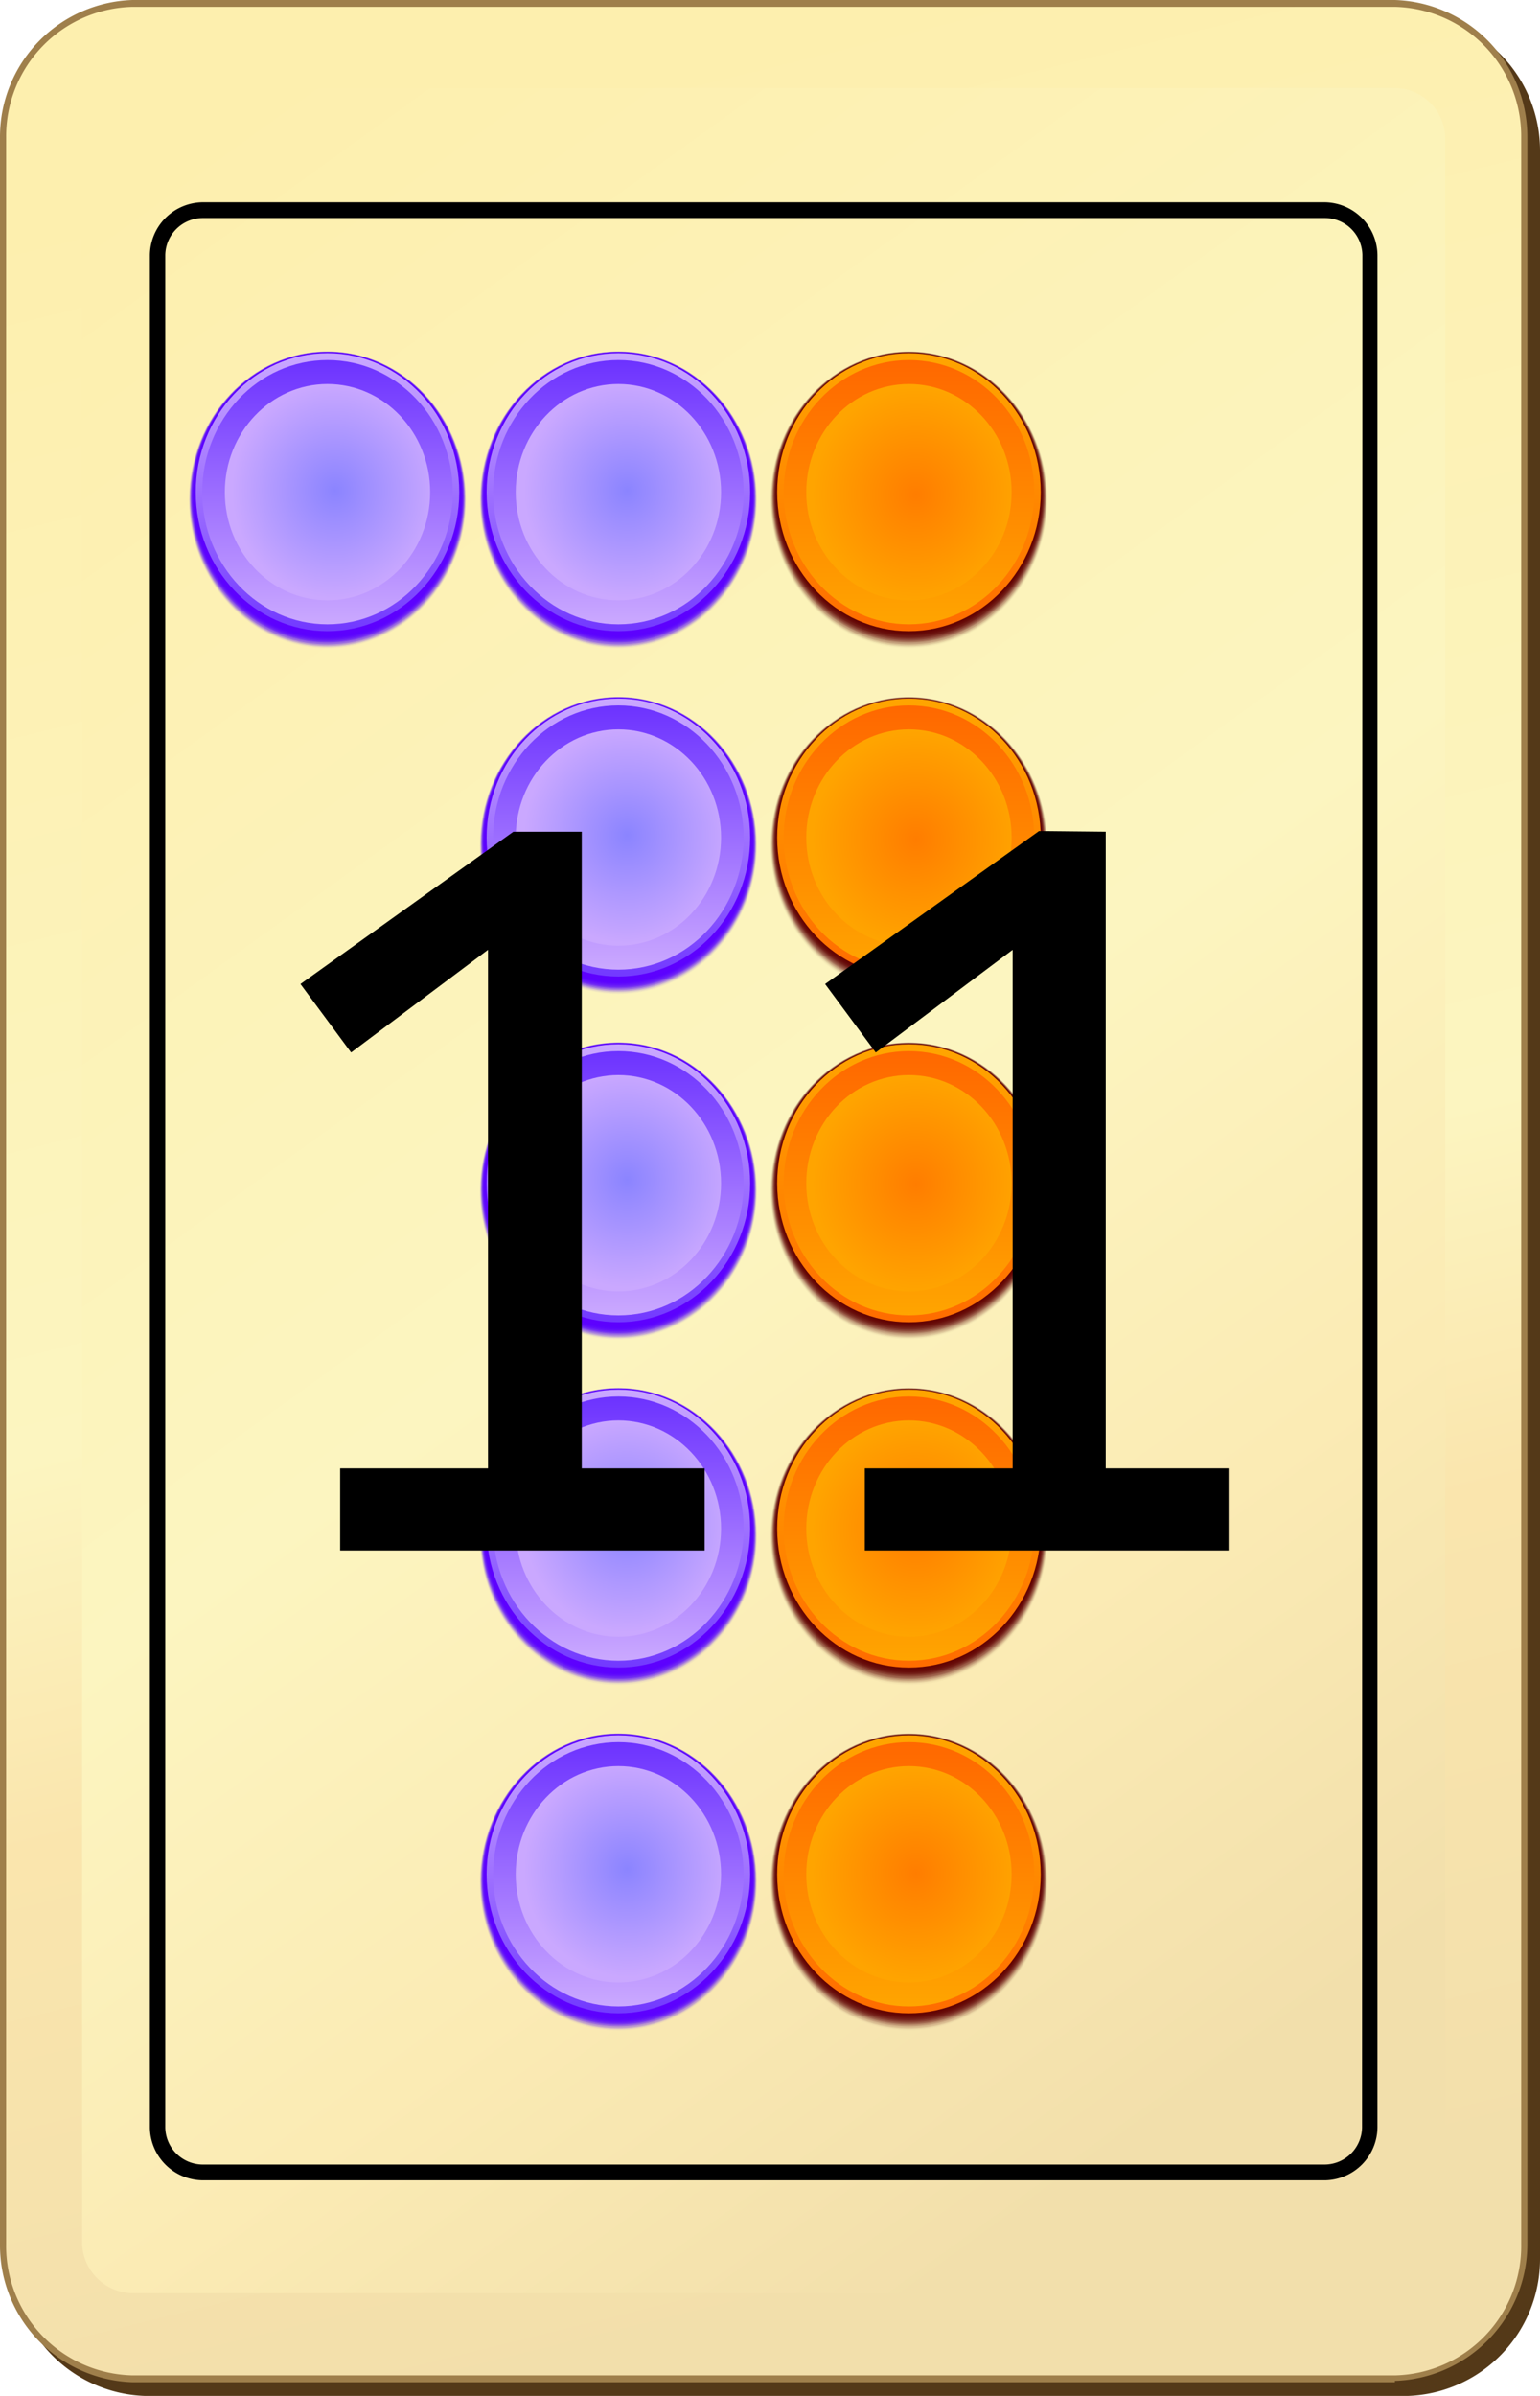 <svg id="Layer_1" data-name="Layer 1" xmlns="http://www.w3.org/2000/svg" xmlns:xlink="http://www.w3.org/1999/xlink" viewBox="0 0 45 70"><defs><linearGradient id="linear-gradient" x1="14.43" y1="2.97" x2="30.12" y2="66.3" gradientUnits="userSpaceOnUse"><stop offset="0" stop-color="#fdefae"/><stop offset="0.54" stop-color="#fcf5c0"/><stop offset="0.71" stop-color="#fae5ad"/><stop offset="1" stop-color="#f2dfab"/></linearGradient><linearGradient id="linear-gradient-2" x1="-327.81" y1="-103.54" x2="-290.52" y2="-51.86" gradientTransform="translate(329.81 110.19)" gradientUnits="userSpaceOnUse"><stop offset="0" stop-color="#fdefae"/><stop offset="0.54" stop-color="#fcf5c0"/><stop offset="0.78" stop-color="#fbebb4"/><stop offset="1" stop-color="#f2dfab"/></linearGradient><linearGradient id="linear-gradient-3" x1="26.56" y1="10.56" x2="26.56" y2="19.01" gradientUnits="userSpaceOnUse"><stop offset="0" stop-color="#ffa400"/><stop offset="1" stop-color="#ff6800"/></linearGradient><linearGradient id="linear-gradient-4" x1="26.56" y1="18.2" x2="26.56" y2="10.56" xlink:href="#linear-gradient-3"/><radialGradient id="radial-gradient" cx="43.5" cy="-30.55" r="3.39" gradientTransform="translate(-11.95 42.87) scale(0.89 0.93)" gradientUnits="userSpaceOnUse"><stop offset="0" stop-color="#ff7d00"/><stop offset="1" stop-color="#ffa400"/></radialGradient><linearGradient id="linear-gradient-5" x1="26.56" y1="30.75" x2="26.56" y2="39.2" xlink:href="#linear-gradient-3"/><linearGradient id="linear-gradient-6" x1="26.56" y1="38.39" x2="26.56" y2="30.75" xlink:href="#linear-gradient-3"/><radialGradient id="radial-gradient-2" cx="43.5" cy="-8.9" r="3.39" xlink:href="#radial-gradient"/><linearGradient id="linear-gradient-7" x1="26.56" y1="20.65" x2="26.56" y2="29.1" xlink:href="#linear-gradient-3"/><linearGradient id="linear-gradient-8" x1="26.56" y1="28.3" x2="26.56" y2="20.65" xlink:href="#linear-gradient-3"/><radialGradient id="radial-gradient-3" cx="43.5" cy="-19.73" r="3.39" xlink:href="#radial-gradient"/><linearGradient id="linear-gradient-9" x1="18.07" y1="10.56" x2="18.07" y2="19.01" gradientUnits="userSpaceOnUse"><stop offset="0" stop-color="#ff8dff"/><stop offset="1" stop-color="#ff51ff"/></linearGradient><linearGradient id="linear-gradient-10" x1="18.07" y1="18.2" x2="18.07" y2="10.56" xlink:href="#linear-gradient-9"/><radialGradient id="radial-gradient-4" cx="55.69" cy="16.8" r="3.39" gradientTransform="translate(-31.24 -1.29) scale(0.89 0.93)" gradientUnits="userSpaceOnUse"><stop offset="0" stop-color="#f6f"/><stop offset="1" stop-color="#ff8dff"/></radialGradient><linearGradient id="linear-gradient-11" x1="18.07" y1="10.34" x2="18.07" y2="18.89" gradientUnits="userSpaceOnUse"><stop offset="0" stop-color="#caa8ff"/><stop offset="1" stop-color="#6d33ff"/></linearGradient><linearGradient id="linear-gradient-12" x1="18.07" y1="18.2" x2="18.07" y2="10.56" xlink:href="#linear-gradient-11"/><radialGradient id="radial-gradient-5" cx="55.69" cy="16.8" r="3.39" gradientTransform="translate(-31.24 -1.29) scale(0.89 0.93)" gradientUnits="userSpaceOnUse"><stop offset="0" stop-color="#8b84ff"/><stop offset="1" stop-color="#caa8ff"/></radialGradient><linearGradient id="linear-gradient-13" x1="18.07" y1="30.75" x2="18.07" y2="39.2" xlink:href="#linear-gradient-9"/><linearGradient id="linear-gradient-14" x1="18.07" y1="38.39" x2="18.07" y2="30.75" xlink:href="#linear-gradient-9"/><radialGradient id="radial-gradient-6" cx="55.69" cy="38.45" r="3.39" xlink:href="#radial-gradient-4"/><linearGradient id="linear-gradient-15" x1="18.07" y1="30.53" x2="18.07" y2="39.08" xlink:href="#linear-gradient-11"/><linearGradient id="linear-gradient-16" x1="18.07" y1="38.39" x2="18.07" y2="30.75" xlink:href="#linear-gradient-11"/><radialGradient id="radial-gradient-7" cx="55.69" cy="38.45" r="3.39" xlink:href="#radial-gradient-5"/><linearGradient id="linear-gradient-17" x1="18.07" y1="20.65" x2="18.07" y2="29.1" xlink:href="#linear-gradient-9"/><linearGradient id="linear-gradient-18" x1="18.07" y1="28.3" x2="18.07" y2="20.65" xlink:href="#linear-gradient-9"/><radialGradient id="radial-gradient-8" cx="55.69" cy="27.63" r="3.39" xlink:href="#radial-gradient-4"/><linearGradient id="linear-gradient-19" x1="18.07" y1="20.43" x2="18.07" y2="28.98" xlink:href="#linear-gradient-11"/><linearGradient id="linear-gradient-20" x1="18.07" y1="28.3" x2="18.07" y2="20.65" xlink:href="#linear-gradient-11"/><radialGradient id="radial-gradient-9" cx="55.69" cy="27.63" r="3.39" xlink:href="#radial-gradient-5"/><linearGradient id="linear-gradient-21" x1="18.07" y1="40.84" x2="18.07" y2="49.29" xlink:href="#linear-gradient-9"/><linearGradient id="linear-gradient-22" x1="18.07" y1="48.49" x2="18.07" y2="40.84" xlink:href="#linear-gradient-9"/><radialGradient id="radial-gradient-10" cx="55.69" cy="49.28" r="3.39" xlink:href="#radial-gradient-4"/><linearGradient id="linear-gradient-23" x1="18.07" y1="40.62" x2="18.07" y2="49.17" xlink:href="#linear-gradient-11"/><linearGradient id="linear-gradient-24" x1="18.07" y1="48.49" x2="18.07" y2="40.84" xlink:href="#linear-gradient-11"/><radialGradient id="radial-gradient-11" cx="55.69" cy="49.28" r="3.39" xlink:href="#radial-gradient-5"/><linearGradient id="linear-gradient-25" x1="26.56" y1="40.84" x2="26.56" y2="49.29" xlink:href="#linear-gradient-3"/><linearGradient id="linear-gradient-26" x1="26.56" y1="48.49" x2="26.56" y2="40.84" xlink:href="#linear-gradient-3"/><radialGradient id="radial-gradient-12" cx="43.5" cy="1.92" r="3.39" xlink:href="#radial-gradient"/><linearGradient id="linear-gradient-27" x1="18.07" y1="50.93" x2="18.07" y2="59.39" xlink:href="#linear-gradient-9"/><linearGradient id="linear-gradient-28" x1="18.07" y1="58.58" x2="18.07" y2="50.94" xlink:href="#linear-gradient-9"/><radialGradient id="radial-gradient-13" cx="55.69" cy="60.1" r="3.39" xlink:href="#radial-gradient-4"/><linearGradient id="linear-gradient-29" x1="18.07" y1="50.72" x2="18.07" y2="59.27" xlink:href="#linear-gradient-11"/><linearGradient id="linear-gradient-30" x1="18.07" y1="58.58" x2="18.07" y2="50.94" xlink:href="#linear-gradient-11"/><radialGradient id="radial-gradient-14" cx="55.69" cy="60.1" r="3.39" xlink:href="#radial-gradient-5"/><linearGradient id="linear-gradient-31" x1="26.56" y1="50.93" x2="26.56" y2="59.39" xlink:href="#linear-gradient-3"/><linearGradient id="linear-gradient-32" x1="26.56" y1="58.58" x2="26.56" y2="50.94" xlink:href="#linear-gradient-3"/><radialGradient id="radial-gradient-15" cx="43.5" cy="12.75" r="3.39" xlink:href="#radial-gradient"/><linearGradient id="linear-gradient-33" x1="9.57" y1="10.56" x2="9.57" y2="19.01" xlink:href="#linear-gradient-9"/><linearGradient id="linear-gradient-34" x1="9.57" y1="18.2" x2="9.57" y2="10.56" xlink:href="#linear-gradient-9"/><radialGradient id="radial-gradient-16" cx="46.1" cy="16.8" r="3.39" xlink:href="#radial-gradient-4"/><linearGradient id="linear-gradient-35" x1="9.57" y1="10.34" x2="9.57" y2="18.89" xlink:href="#linear-gradient-11"/><linearGradient id="linear-gradient-36" x1="9.57" y1="18.2" x2="9.57" y2="10.56" xlink:href="#linear-gradient-11"/><radialGradient id="radial-gradient-17" cx="46.1" cy="16.8" r="3.39" xlink:href="#radial-gradient-5"/></defs><title>card11</title><path d="M41.13,70H4.24A4,4,0,0,1,.37,66V4.44A4,4,0,0,1,4.24.4H41.13a4,4,0,0,1,3.87,4V66a4,4,0,0,1-3.87,4Z" fill="#543918"/><path d="M40.76,69.6H3.87a4,4,0,0,1-3.87-4V4A4,4,0,0,1,3.87,0H40.76a4,4,0,0,1,3.87,4V65.56a4,4,0,0,1-3.87,4Z" fill="#9f7f4b"/><path d="M.18,65.56a3.78,3.78,0,0,0,3.69,3.84H40.76a3.78,3.78,0,0,0,3.69-3.84V4A3.78,3.78,0,0,0,40.76.2H3.87A3.78,3.78,0,0,0,.18,4Z" fill="url(#linear-gradient)"/><path d="M40.76,67H3.87A1.5,1.5,0,0,1,2.4,65.56V4A1.49,1.49,0,0,1,3.87,2.57H40.76A1.49,1.49,0,0,1,42.23,4V65.56A1.49,1.49,0,0,1,40.76,67Z" fill="url(#linear-gradient-2)"/><path d="M38.71,5.91H5.92A1.56,1.56,0,0,0,4.38,7.45V62.16A1.56,1.56,0,0,0,5.92,63.7h32.8a1.56,1.56,0,0,0,1.53-1.54V7.45A1.56,1.56,0,0,0,38.71,5.91Zm1.09,56.25a1.1,1.1,0,0,1-1.09,1.08H5.92a1.1,1.1,0,0,1-1.09-1.08V7.45A1.1,1.1,0,0,1,5.92,6.37h32.8a1.1,1.1,0,0,1,1.09,1.08Z"/><ellipse cx="26.56" cy="14.61" rx="4.06" ry="4.35" fill="#610000" opacity="0"/><ellipse cx="26.56" cy="14.6" rx="4.05" ry="4.34" fill="#610000" opacity="0.02"/><ellipse cx="26.56" cy="14.59" rx="4.04" ry="4.32" fill="#610000" opacity="0.04"/><ellipse cx="26.56" cy="14.58" rx="4.03" ry="4.31" fill="#610000" opacity="0.06"/><ellipse cx="26.56" cy="14.57" rx="4.02" ry="4.3" fill="#610000" opacity="0.08"/><ellipse cx="26.56" cy="14.56" rx="4.01" ry="4.28" fill="#610000" opacity="0.1"/><ellipse cx="26.56" cy="14.55" rx="4" ry="4.27" fill="#610000" opacity="0.11"/><ellipse cx="26.56" cy="14.53" rx="3.99" ry="4.25" fill="#610000" opacity="0.13"/><ellipse cx="26.56" cy="14.52" rx="3.98" ry="4.24" fill="#610000" opacity="0.15"/><ellipse cx="26.56" cy="14.51" rx="3.97" ry="4.23" fill="#610000" opacity="0.17"/><ellipse cx="26.56" cy="14.5" rx="3.96" ry="4.21" fill="#610000" opacity="0.19"/><ellipse cx="26.56" cy="14.49" rx="3.95" ry="4.2" fill="#610000" opacity="0.21"/><ellipse cx="26.56" cy="14.48" rx="3.94" ry="4.18" fill="#610000" opacity="0.23"/><ellipse cx="26.56" cy="14.47" rx="3.93" ry="4.17" fill="#610000" opacity="0.25"/><ellipse cx="26.56" cy="14.46" rx="3.92" ry="4.16" fill="#610000" opacity="0.27"/><ellipse cx="26.56" cy="14.44" rx="3.91" ry="4.14" fill="#610000" opacity="0.29"/><ellipse cx="26.56" cy="14.43" rx="3.9" ry="4.13" fill="#610000" opacity="0.3"/><ellipse cx="26.56" cy="14.42" rx="3.89" ry="4.11" fill="#610000" opacity="0.32"/><ellipse cx="26.56" cy="14.41" rx="3.88" ry="4.1" fill="#610000" opacity="0.34"/><ellipse cx="26.56" cy="14.4" rx="3.87" ry="4.08" fill="#610000" opacity="0.36"/><ellipse cx="26.56" cy="14.39" rx="3.86" ry="4.07" fill="#610000" opacity="0.38"/><ellipse cx="26.56" cy="14.38" rx="3.85" ry="4.06" fill="#610000" opacity="0.4"/><ellipse cx="26.56" cy="14.38" rx="3.85" ry="4.06" fill="url(#linear-gradient-3)"/><ellipse cx="26.56" cy="14.38" rx="3.66" ry="3.86" fill="url(#linear-gradient-4)"/><ellipse cx="26.56" cy="14.38" rx="3" ry="3.16" fill="url(#radial-gradient)"/><ellipse cx="26.56" cy="34.8" rx="4.06" ry="4.35" fill="#610000" opacity="0"/><ellipse cx="26.56" cy="34.79" rx="4.05" ry="4.34" fill="#610000" opacity="0.02"/><ellipse cx="26.56" cy="34.78" rx="4.04" ry="4.32" fill="#610000" opacity="0.04"/><ellipse cx="26.56" cy="34.77" rx="4.03" ry="4.31" fill="#610000" opacity="0.06"/><ellipse cx="26.56" cy="34.76" rx="4.02" ry="4.3" fill="#610000" opacity="0.08"/><ellipse cx="26.56" cy="34.75" rx="4.01" ry="4.28" fill="#610000" opacity="0.1"/><ellipse cx="26.56" cy="34.73" rx="4" ry="4.27" fill="#610000" opacity="0.11"/><ellipse cx="26.56" cy="34.72" rx="3.99" ry="4.25" fill="#610000" opacity="0.13"/><ellipse cx="26.56" cy="34.71" rx="3.98" ry="4.24" fill="#610000" opacity="0.15"/><ellipse cx="26.56" cy="34.7" rx="3.97" ry="4.23" fill="#610000" opacity="0.17"/><ellipse cx="26.56" cy="34.69" rx="3.96" ry="4.21" fill="#610000" opacity="0.19"/><ellipse cx="26.56" cy="34.68" rx="3.95" ry="4.2" fill="#610000" opacity="0.21"/><ellipse cx="26.56" cy="34.67" rx="3.94" ry="4.18" fill="#610000" opacity="0.23"/><ellipse cx="26.56" cy="34.66" rx="3.93" ry="4.17" fill="#610000" opacity="0.25"/><ellipse cx="26.56" cy="34.64" rx="3.92" ry="4.16" fill="#610000" opacity="0.27"/><ellipse cx="26.56" cy="34.63" rx="3.91" ry="4.14" fill="#610000" opacity="0.29"/><ellipse cx="26.56" cy="34.62" rx="3.9" ry="4.13" fill="#610000" opacity="0.3"/><ellipse cx="26.56" cy="34.61" rx="3.89" ry="4.11" fill="#610000" opacity="0.32"/><ellipse cx="26.56" cy="34.6" rx="3.88" ry="4.1" fill="#610000" opacity="0.34"/><ellipse cx="26.56" cy="34.59" rx="3.87" ry="4.08" fill="#610000" opacity="0.36"/><ellipse cx="26.56" cy="34.58" rx="3.86" ry="4.07" fill="#610000" opacity="0.38"/><ellipse cx="26.56" cy="34.57" rx="3.85" ry="4.06" fill="#610000" opacity="0.4"/><ellipse cx="26.56" cy="34.57" rx="3.85" ry="4.06" fill="url(#linear-gradient-5)"/><ellipse cx="26.56" cy="34.57" rx="3.66" ry="3.86" fill="url(#linear-gradient-6)"/><ellipse cx="26.56" cy="34.57" rx="3" ry="3.16" fill="url(#radial-gradient-2)"/><ellipse cx="26.56" cy="24.71" rx="4.06" ry="4.35" fill="#610000" opacity="0"/><ellipse cx="26.56" cy="24.7" rx="4.05" ry="4.34" fill="#610000" opacity="0.02"/><ellipse cx="26.56" cy="24.69" rx="4.04" ry="4.32" fill="#610000" opacity="0.04"/><ellipse cx="26.56" cy="24.67" rx="4.03" ry="4.31" fill="#610000" opacity="0.06"/><ellipse cx="26.56" cy="24.66" rx="4.02" ry="4.3" fill="#610000" opacity="0.08"/><ellipse cx="26.56" cy="24.65" rx="4.01" ry="4.28" fill="#610000" opacity="0.1"/><ellipse cx="26.56" cy="24.64" rx="4" ry="4.27" fill="#610000" opacity="0.11"/><ellipse cx="26.56" cy="24.63" rx="3.99" ry="4.25" fill="#610000" opacity="0.13"/><ellipse cx="26.56" cy="24.62" rx="3.98" ry="4.24" fill="#610000" opacity="0.15"/><ellipse cx="26.56" cy="24.61" rx="3.97" ry="4.23" fill="#610000" opacity="0.17"/><ellipse cx="26.56" cy="24.6" rx="3.96" ry="4.21" fill="#610000" opacity="0.19"/><ellipse cx="26.56" cy="24.58" rx="3.95" ry="4.2" fill="#610000" opacity="0.21"/><ellipse cx="26.56" cy="24.57" rx="3.94" ry="4.18" fill="#610000" opacity="0.23"/><ellipse cx="26.56" cy="24.56" rx="3.93" ry="4.17" fill="#610000" opacity="0.25"/><ellipse cx="26.56" cy="24.55" rx="3.92" ry="4.16" fill="#610000" opacity="0.27"/><ellipse cx="26.56" cy="24.54" rx="3.91" ry="4.14" fill="#610000" opacity="0.29"/><ellipse cx="26.56" cy="24.53" rx="3.9" ry="4.13" fill="#610000" opacity="0.3"/><ellipse cx="26.56" cy="24.52" rx="3.89" ry="4.11" fill="#610000" opacity="0.32"/><ellipse cx="26.56" cy="24.51" rx="3.88" ry="4.1" fill="#610000" opacity="0.34"/><ellipse cx="26.56" cy="24.49" rx="3.87" ry="4.08" fill="#610000" opacity="0.36"/><ellipse cx="26.56" cy="24.48" rx="3.86" ry="4.07" fill="#610000" opacity="0.38"/><ellipse cx="26.56" cy="24.47" rx="3.85" ry="4.06" fill="#610000" opacity="0.4"/><ellipse cx="26.56" cy="24.47" rx="3.85" ry="4.06" fill="url(#linear-gradient-7)"/><ellipse cx="26.56" cy="24.47" rx="3.66" ry="3.86" fill="url(#linear-gradient-8)"/><ellipse cx="26.56" cy="24.47" rx="3" ry="3.16" fill="url(#radial-gradient-3)"/><ellipse cx="18.07" cy="14.61" rx="4.06" ry="4.35" fill="#4200ff" opacity="0"/><ellipse cx="18.07" cy="14.6" rx="4.05" ry="4.34" fill="#4200ff" opacity="0.02"/><ellipse cx="18.07" cy="14.59" rx="4.04" ry="4.32" fill="#4200ff" opacity="0.04"/><ellipse cx="18.07" cy="14.58" rx="4.03" ry="4.31" fill="#4200ff" opacity="0.06"/><ellipse cx="18.07" cy="14.57" rx="4.02" ry="4.3" fill="#4200ff" opacity="0.08"/><ellipse cx="18.07" cy="14.56" rx="4.01" ry="4.28" fill="#4200ff" opacity="0.1"/><ellipse cx="18.07" cy="14.55" rx="4" ry="4.27" fill="#4200ff" opacity="0.11"/><ellipse cx="18.07" cy="14.53" rx="3.99" ry="4.25" fill="#4200ff" opacity="0.13"/><ellipse cx="18.07" cy="14.52" rx="3.98" ry="4.24" fill="#4200ff" opacity="0.15"/><ellipse cx="18.07" cy="14.51" rx="3.97" ry="4.23" fill="#4200ff" opacity="0.17"/><ellipse cx="18.07" cy="14.5" rx="3.96" ry="4.21" fill="#4200ff" opacity="0.19"/><ellipse cx="18.07" cy="14.49" rx="3.95" ry="4.2" fill="#4200ff" opacity="0.21"/><ellipse cx="18.07" cy="14.48" rx="3.94" ry="4.18" fill="#4200ff" opacity="0.23"/><ellipse cx="18.07" cy="14.47" rx="3.93" ry="4.17" fill="#4200ff" opacity="0.25"/><ellipse cx="18.07" cy="14.46" rx="3.92" ry="4.16" fill="#4200ff" opacity="0.27"/><ellipse cx="18.07" cy="14.44" rx="3.91" ry="4.14" fill="#4200ff" opacity="0.29"/><ellipse cx="18.07" cy="14.43" rx="3.9" ry="4.13" fill="#4200ff" opacity="0.3"/><ellipse cx="18.07" cy="14.42" rx="3.89" ry="4.11" fill="#4200ff" opacity="0.32"/><ellipse cx="18.07" cy="14.41" rx="3.88" ry="4.1" fill="#4200ff" opacity="0.34"/><ellipse cx="18.07" cy="14.4" rx="3.87" ry="4.08" fill="#4200ff" opacity="0.36"/><ellipse cx="18.07" cy="14.39" rx="3.86" ry="4.07" fill="#4200ff" opacity="0.38"/><ellipse cx="18.07" cy="14.38" rx="3.85" ry="4.06" fill="#4200ff" opacity="0.4"/><ellipse cx="18.07" cy="14.38" rx="3.85" ry="4.06" fill="url(#linear-gradient-9)"/><ellipse cx="18.07" cy="14.38" rx="3.66" ry="3.86" fill="url(#linear-gradient-10)"/><ellipse cx="18.07" cy="14.38" rx="3" ry="3.16" fill="url(#radial-gradient-4)"/><ellipse cx="18.07" cy="14.61" rx="4.06" ry="4.35" fill="#5f00ff" opacity="0"/><ellipse cx="18.07" cy="14.6" rx="4.05" ry="4.34" fill="#5f00ff" opacity="0.02"/><ellipse cx="18.07" cy="14.59" rx="4.04" ry="4.32" fill="#5f00ff" opacity="0.04"/><ellipse cx="18.07" cy="14.58" rx="4.03" ry="4.31" fill="#5f00ff" opacity="0.06"/><ellipse cx="18.07" cy="14.57" rx="4.02" ry="4.3" fill="#5f00ff" opacity="0.08"/><ellipse cx="18.07" cy="14.56" rx="4.01" ry="4.28" fill="#5f00ff" opacity="0.1"/><ellipse cx="18.07" cy="14.55" rx="4" ry="4.27" fill="#5f00ff" opacity="0.11"/><ellipse cx="18.07" cy="14.53" rx="3.99" ry="4.25" fill="#5f00ff" opacity="0.13"/><ellipse cx="18.07" cy="14.52" rx="3.98" ry="4.24" fill="#5f00ff" opacity="0.15"/><ellipse cx="18.07" cy="14.51" rx="3.97" ry="4.23" fill="#5f00ff" opacity="0.17"/><ellipse cx="18.07" cy="14.5" rx="3.96" ry="4.21" fill="#5f00ff" opacity="0.19"/><ellipse cx="18.07" cy="14.49" rx="3.95" ry="4.2" fill="#5f00ff" opacity="0.21"/><ellipse cx="18.07" cy="14.48" rx="3.94" ry="4.18" fill="#5f00ff" opacity="0.23"/><ellipse cx="18.07" cy="14.47" rx="3.93" ry="4.17" fill="#5f00ff" opacity="0.25"/><ellipse cx="18.07" cy="14.46" rx="3.92" ry="4.16" fill="#5f00ff" opacity="0.27"/><ellipse cx="18.07" cy="14.44" rx="3.91" ry="4.14" fill="#5f00ff" opacity="0.29"/><ellipse cx="18.07" cy="14.43" rx="3.9" ry="4.13" fill="#5f00ff" opacity="0.3"/><ellipse cx="18.07" cy="14.42" rx="3.89" ry="4.11" fill="#5f00ff" opacity="0.32"/><ellipse cx="18.07" cy="14.41" rx="3.88" ry="4.1" fill="#5f00ff" opacity="0.34"/><ellipse cx="18.07" cy="14.4" rx="3.87" ry="4.08" fill="#5f00ff" opacity="0.36"/><ellipse cx="18.07" cy="14.39" rx="3.86" ry="4.07" fill="#5f00ff" opacity="0.38"/><ellipse cx="18.07" cy="14.38" rx="3.85" ry="4.06" fill="#5f00ff" opacity="0.4"/><ellipse cx="18.07" cy="14.38" rx="3.85" ry="4.06" fill="url(#linear-gradient-11)"/><ellipse cx="18.07" cy="14.38" rx="3.66" ry="3.86" fill="url(#linear-gradient-12)"/><ellipse cx="18.07" cy="14.38" rx="3" ry="3.16" fill="url(#radial-gradient-5)"/><ellipse cx="18.07" cy="34.8" rx="4.06" ry="4.35" fill="#4200ff" opacity="0"/><ellipse cx="18.07" cy="34.79" rx="4.05" ry="4.34" fill="#4200ff" opacity="0.02"/><ellipse cx="18.07" cy="34.78" rx="4.04" ry="4.32" fill="#4200ff" opacity="0.04"/><ellipse cx="18.07" cy="34.77" rx="4.03" ry="4.31" fill="#4200ff" opacity="0.06"/><ellipse cx="18.07" cy="34.76" rx="4.02" ry="4.3" fill="#4200ff" opacity="0.08"/><ellipse cx="18.07" cy="34.75" rx="4.01" ry="4.28" fill="#4200ff" opacity="0.1"/><ellipse cx="18.07" cy="34.73" rx="4" ry="4.27" fill="#4200ff" opacity="0.11"/><ellipse cx="18.07" cy="34.72" rx="3.99" ry="4.25" fill="#4200ff" opacity="0.13"/><ellipse cx="18.07" cy="34.71" rx="3.98" ry="4.24" fill="#4200ff" opacity="0.15"/><ellipse cx="18.07" cy="34.7" rx="3.97" ry="4.23" fill="#4200ff" opacity="0.17"/><ellipse cx="18.07" cy="34.69" rx="3.96" ry="4.21" fill="#4200ff" opacity="0.19"/><ellipse cx="18.07" cy="34.68" rx="3.95" ry="4.2" fill="#4200ff" opacity="0.21"/><ellipse cx="18.07" cy="34.67" rx="3.94" ry="4.18" fill="#4200ff" opacity="0.23"/><ellipse cx="18.07" cy="34.66" rx="3.93" ry="4.17" fill="#4200ff" opacity="0.25"/><ellipse cx="18.07" cy="34.64" rx="3.92" ry="4.16" fill="#4200ff" opacity="0.27"/><ellipse cx="18.07" cy="34.63" rx="3.91" ry="4.14" fill="#4200ff" opacity="0.29"/><ellipse cx="18.07" cy="34.62" rx="3.9" ry="4.13" fill="#4200ff" opacity="0.3"/><ellipse cx="18.07" cy="34.61" rx="3.89" ry="4.11" fill="#4200ff" opacity="0.32"/><ellipse cx="18.07" cy="34.6" rx="3.88" ry="4.1" fill="#4200ff" opacity="0.34"/><ellipse cx="18.07" cy="34.59" rx="3.87" ry="4.08" fill="#4200ff" opacity="0.36"/><ellipse cx="18.07" cy="34.58" rx="3.86" ry="4.07" fill="#4200ff" opacity="0.38"/><ellipse cx="18.07" cy="34.57" rx="3.85" ry="4.06" fill="#4200ff" opacity="0.4"/><ellipse cx="18.07" cy="34.57" rx="3.85" ry="4.06" fill="url(#linear-gradient-13)"/><ellipse cx="18.07" cy="34.57" rx="3.66" ry="3.86" fill="url(#linear-gradient-14)"/><ellipse cx="18.07" cy="34.57" rx="3" ry="3.16" fill="url(#radial-gradient-6)"/><ellipse cx="18.07" cy="34.8" rx="4.06" ry="4.35" fill="#5f00ff" opacity="0"/><ellipse cx="18.07" cy="34.79" rx="4.05" ry="4.34" fill="#5f00ff" opacity="0.02"/><ellipse cx="18.07" cy="34.78" rx="4.04" ry="4.32" fill="#5f00ff" opacity="0.04"/><ellipse cx="18.07" cy="34.77" rx="4.03" ry="4.31" fill="#5f00ff" opacity="0.06"/><ellipse cx="18.07" cy="34.76" rx="4.02" ry="4.3" fill="#5f00ff" opacity="0.08"/><ellipse cx="18.07" cy="34.75" rx="4.01" ry="4.28" fill="#5f00ff" opacity="0.1"/><ellipse cx="18.07" cy="34.73" rx="4" ry="4.27" fill="#5f00ff" opacity="0.11"/><ellipse cx="18.07" cy="34.72" rx="3.99" ry="4.25" fill="#5f00ff" opacity="0.13"/><ellipse cx="18.07" cy="34.71" rx="3.98" ry="4.24" fill="#5f00ff" opacity="0.15"/><ellipse cx="18.07" cy="34.7" rx="3.97" ry="4.23" fill="#5f00ff" opacity="0.17"/><ellipse cx="18.07" cy="34.69" rx="3.96" ry="4.21" fill="#5f00ff" opacity="0.19"/><ellipse cx="18.07" cy="34.68" rx="3.95" ry="4.2" fill="#5f00ff" opacity="0.21"/><ellipse cx="18.07" cy="34.67" rx="3.94" ry="4.18" fill="#5f00ff" opacity="0.23"/><ellipse cx="18.07" cy="34.66" rx="3.93" ry="4.17" fill="#5f00ff" opacity="0.25"/><ellipse cx="18.07" cy="34.64" rx="3.92" ry="4.16" fill="#5f00ff" opacity="0.27"/><ellipse cx="18.07" cy="34.63" rx="3.91" ry="4.14" fill="#5f00ff" opacity="0.29"/><ellipse cx="18.07" cy="34.62" rx="3.9" ry="4.13" fill="#5f00ff" opacity="0.3"/><ellipse cx="18.07" cy="34.61" rx="3.89" ry="4.11" fill="#5f00ff" opacity="0.32"/><ellipse cx="18.07" cy="34.6" rx="3.88" ry="4.1" fill="#5f00ff" opacity="0.34"/><ellipse cx="18.07" cy="34.59" rx="3.87" ry="4.08" fill="#5f00ff" opacity="0.36"/><ellipse cx="18.07" cy="34.58" rx="3.86" ry="4.07" fill="#5f00ff" opacity="0.38"/><ellipse cx="18.07" cy="34.57" rx="3.85" ry="4.06" fill="#5f00ff" opacity="0.4"/><ellipse cx="18.07" cy="34.57" rx="3.85" ry="4.06" fill="url(#linear-gradient-15)"/><ellipse cx="18.07" cy="34.57" rx="3.66" ry="3.86" fill="url(#linear-gradient-16)"/><ellipse cx="18.07" cy="34.57" rx="3" ry="3.16" fill="url(#radial-gradient-7)"/><ellipse cx="18.07" cy="24.71" rx="4.06" ry="4.35" fill="#4200ff" opacity="0"/><ellipse cx="18.07" cy="24.7" rx="4.05" ry="4.34" fill="#4200ff" opacity="0.02"/><ellipse cx="18.07" cy="24.69" rx="4.04" ry="4.32" fill="#4200ff" opacity="0.04"/><ellipse cx="18.07" cy="24.67" rx="4.03" ry="4.31" fill="#4200ff" opacity="0.06"/><ellipse cx="18.07" cy="24.66" rx="4.02" ry="4.3" fill="#4200ff" opacity="0.08"/><ellipse cx="18.07" cy="24.65" rx="4.01" ry="4.28" fill="#4200ff" opacity="0.1"/><ellipse cx="18.07" cy="24.64" rx="4" ry="4.27" fill="#4200ff" opacity="0.11"/><ellipse cx="18.07" cy="24.63" rx="3.99" ry="4.25" fill="#4200ff" opacity="0.13"/><ellipse cx="18.07" cy="24.62" rx="3.98" ry="4.24" fill="#4200ff" opacity="0.15"/><ellipse cx="18.07" cy="24.61" rx="3.97" ry="4.23" fill="#4200ff" opacity="0.17"/><ellipse cx="18.07" cy="24.6" rx="3.96" ry="4.21" fill="#4200ff" opacity="0.19"/><ellipse cx="18.07" cy="24.58" rx="3.95" ry="4.2" fill="#4200ff" opacity="0.21"/><ellipse cx="18.07" cy="24.57" rx="3.94" ry="4.18" fill="#4200ff" opacity="0.23"/><ellipse cx="18.07" cy="24.56" rx="3.93" ry="4.17" fill="#4200ff" opacity="0.25"/><ellipse cx="18.07" cy="24.55" rx="3.92" ry="4.16" fill="#4200ff" opacity="0.27"/><ellipse cx="18.07" cy="24.54" rx="3.91" ry="4.14" fill="#4200ff" opacity="0.29"/><ellipse cx="18.07" cy="24.53" rx="3.9" ry="4.13" fill="#4200ff" opacity="0.3"/><ellipse cx="18.07" cy="24.52" rx="3.89" ry="4.11" fill="#4200ff" opacity="0.32"/><ellipse cx="18.07" cy="24.51" rx="3.88" ry="4.1" fill="#4200ff" opacity="0.34"/><ellipse cx="18.07" cy="24.49" rx="3.87" ry="4.08" fill="#4200ff" opacity="0.36"/><ellipse cx="18.07" cy="24.48" rx="3.86" ry="4.07" fill="#4200ff" opacity="0.38"/><ellipse cx="18.07" cy="24.47" rx="3.85" ry="4.06" fill="#4200ff" opacity="0.4"/><ellipse cx="18.07" cy="24.47" rx="3.85" ry="4.06" fill="url(#linear-gradient-17)"/><ellipse cx="18.07" cy="24.47" rx="3.66" ry="3.86" fill="url(#linear-gradient-18)"/><ellipse cx="18.07" cy="24.47" rx="3" ry="3.16" fill="url(#radial-gradient-8)"/><ellipse cx="18.07" cy="24.71" rx="4.06" ry="4.35" fill="#5f00ff" opacity="0"/><ellipse cx="18.07" cy="24.7" rx="4.05" ry="4.34" fill="#5f00ff" opacity="0.02"/><ellipse cx="18.07" cy="24.69" rx="4.04" ry="4.32" fill="#5f00ff" opacity="0.04"/><ellipse cx="18.07" cy="24.67" rx="4.03" ry="4.31" fill="#5f00ff" opacity="0.06"/><ellipse cx="18.07" cy="24.66" rx="4.02" ry="4.3" fill="#5f00ff" opacity="0.08"/><ellipse cx="18.07" cy="24.65" rx="4.01" ry="4.28" fill="#5f00ff" opacity="0.1"/><ellipse cx="18.07" cy="24.64" rx="4" ry="4.27" fill="#5f00ff" opacity="0.11"/><ellipse cx="18.07" cy="24.63" rx="3.99" ry="4.25" fill="#5f00ff" opacity="0.13"/><ellipse cx="18.07" cy="24.62" rx="3.98" ry="4.24" fill="#5f00ff" opacity="0.15"/><ellipse cx="18.07" cy="24.61" rx="3.97" ry="4.23" fill="#5f00ff" opacity="0.17"/><ellipse cx="18.07" cy="24.6" rx="3.96" ry="4.21" fill="#5f00ff" opacity="0.19"/><ellipse cx="18.07" cy="24.58" rx="3.95" ry="4.2" fill="#5f00ff" opacity="0.21"/><ellipse cx="18.07" cy="24.57" rx="3.94" ry="4.18" fill="#5f00ff" opacity="0.23"/><ellipse cx="18.07" cy="24.56" rx="3.93" ry="4.17" fill="#5f00ff" opacity="0.25"/><ellipse cx="18.07" cy="24.55" rx="3.92" ry="4.16" fill="#5f00ff" opacity="0.27"/><ellipse cx="18.07" cy="24.54" rx="3.91" ry="4.14" fill="#5f00ff" opacity="0.29"/><ellipse cx="18.07" cy="24.53" rx="3.9" ry="4.13" fill="#5f00ff" opacity="0.3"/><ellipse cx="18.07" cy="24.52" rx="3.89" ry="4.11" fill="#5f00ff" opacity="0.32"/><ellipse cx="18.07" cy="24.51" rx="3.88" ry="4.1" fill="#5f00ff" opacity="0.34"/><ellipse cx="18.07" cy="24.49" rx="3.87" ry="4.08" fill="#5f00ff" opacity="0.36"/><ellipse cx="18.07" cy="24.48" rx="3.86" ry="4.07" fill="#5f00ff" opacity="0.38"/><ellipse cx="18.07" cy="24.47" rx="3.85" ry="4.06" fill="#5f00ff" opacity="0.4"/><ellipse cx="18.07" cy="24.47" rx="3.85" ry="4.06" fill="url(#linear-gradient-19)"/><ellipse cx="18.07" cy="24.47" rx="3.66" ry="3.86" fill="url(#linear-gradient-20)"/><ellipse cx="18.07" cy="24.47" rx="3" ry="3.16" fill="url(#radial-gradient-9)"/><ellipse cx="18.07" cy="44.9" rx="4.06" ry="4.35" fill="#4200ff" opacity="0"/><ellipse cx="18.07" cy="44.89" rx="4.05" ry="4.34" fill="#4200ff" opacity="0.02"/><ellipse cx="18.07" cy="44.87" rx="4.04" ry="4.32" fill="#4200ff" opacity="0.04"/><ellipse cx="18.07" cy="44.86" rx="4.03" ry="4.31" fill="#4200ff" opacity="0.06"/><ellipse cx="18.07" cy="44.85" rx="4.02" ry="4.3" fill="#4200ff" opacity="0.08"/><ellipse cx="18.07" cy="44.84" rx="4.01" ry="4.28" fill="#4200ff" opacity="0.1"/><ellipse cx="18.07" cy="44.83" rx="4" ry="4.27" fill="#4200ff" opacity="0.11"/><ellipse cx="18.07" cy="44.82" rx="3.99" ry="4.25" fill="#4200ff" opacity="0.13"/><ellipse cx="18.07" cy="44.81" rx="3.98" ry="4.24" fill="#4200ff" opacity="0.15"/><ellipse cx="18.07" cy="44.8" rx="3.97" ry="4.23" fill="#4200ff" opacity="0.17"/><ellipse cx="18.07" cy="44.78" rx="3.96" ry="4.21" fill="#4200ff" opacity="0.19"/><ellipse cx="18.07" cy="44.77" rx="3.95" ry="4.2" fill="#4200ff" opacity="0.21"/><ellipse cx="18.07" cy="44.76" rx="3.94" ry="4.18" fill="#4200ff" opacity="0.23"/><ellipse cx="18.07" cy="44.75" rx="3.93" ry="4.17" fill="#4200ff" opacity="0.25"/><ellipse cx="18.07" cy="44.74" rx="3.92" ry="4.16" fill="#4200ff" opacity="0.27"/><ellipse cx="18.07" cy="44.73" rx="3.91" ry="4.14" fill="#4200ff" opacity="0.29"/><ellipse cx="18.07" cy="44.72" rx="3.9" ry="4.13" fill="#4200ff" opacity="0.3"/><ellipse cx="18.07" cy="44.71" rx="3.89" ry="4.11" fill="#4200ff" opacity="0.32"/><ellipse cx="18.07" cy="44.69" rx="3.88" ry="4.1" fill="#4200ff" opacity="0.34"/><ellipse cx="18.07" cy="44.68" rx="3.87" ry="4.08" fill="#4200ff" opacity="0.36"/><ellipse cx="18.07" cy="44.67" rx="3.86" ry="4.07" fill="#4200ff" opacity="0.38"/><ellipse cx="18.07" cy="44.66" rx="3.85" ry="4.06" fill="#4200ff" opacity="0.4"/><ellipse cx="18.07" cy="44.66" rx="3.85" ry="4.06" fill="url(#linear-gradient-21)"/><ellipse cx="18.07" cy="44.66" rx="3.66" ry="3.86" fill="url(#linear-gradient-22)"/><ellipse cx="18.07" cy="44.66" rx="3" ry="3.16" fill="url(#radial-gradient-10)"/><ellipse cx="18.07" cy="44.9" rx="4.06" ry="4.35" fill="#5f00ff" opacity="0"/><ellipse cx="18.07" cy="44.89" rx="4.05" ry="4.34" fill="#5f00ff" opacity="0.02"/><ellipse cx="18.07" cy="44.87" rx="4.04" ry="4.32" fill="#5f00ff" opacity="0.04"/><ellipse cx="18.07" cy="44.86" rx="4.03" ry="4.31" fill="#5f00ff" opacity="0.06"/><ellipse cx="18.07" cy="44.85" rx="4.02" ry="4.3" fill="#5f00ff" opacity="0.08"/><ellipse cx="18.07" cy="44.84" rx="4.01" ry="4.28" fill="#5f00ff" opacity="0.1"/><ellipse cx="18.07" cy="44.83" rx="4" ry="4.27" fill="#5f00ff" opacity="0.11"/><ellipse cx="18.07" cy="44.82" rx="3.99" ry="4.25" fill="#5f00ff" opacity="0.13"/><ellipse cx="18.07" cy="44.81" rx="3.98" ry="4.24" fill="#5f00ff" opacity="0.15"/><ellipse cx="18.07" cy="44.8" rx="3.97" ry="4.23" fill="#5f00ff" opacity="0.17"/><ellipse cx="18.07" cy="44.78" rx="3.96" ry="4.21" fill="#5f00ff" opacity="0.19"/><ellipse cx="18.07" cy="44.77" rx="3.95" ry="4.2" fill="#5f00ff" opacity="0.21"/><ellipse cx="18.07" cy="44.76" rx="3.94" ry="4.18" fill="#5f00ff" opacity="0.23"/><ellipse cx="18.07" cy="44.75" rx="3.93" ry="4.17" fill="#5f00ff" opacity="0.25"/><ellipse cx="18.07" cy="44.74" rx="3.92" ry="4.16" fill="#5f00ff" opacity="0.27"/><ellipse cx="18.07" cy="44.73" rx="3.91" ry="4.14" fill="#5f00ff" opacity="0.29"/><ellipse cx="18.07" cy="44.72" rx="3.9" ry="4.13" fill="#5f00ff" opacity="0.3"/><ellipse cx="18.07" cy="44.71" rx="3.89" ry="4.11" fill="#5f00ff" opacity="0.32"/><ellipse cx="18.07" cy="44.69" rx="3.88" ry="4.1" fill="#5f00ff" opacity="0.34"/><ellipse cx="18.07" cy="44.68" rx="3.87" ry="4.08" fill="#5f00ff" opacity="0.36"/><ellipse cx="18.07" cy="44.67" rx="3.86" ry="4.07" fill="#5f00ff" opacity="0.38"/><ellipse cx="18.07" cy="44.66" rx="3.85" ry="4.06" fill="#5f00ff" opacity="0.4"/><ellipse cx="18.07" cy="44.66" rx="3.85" ry="4.06" fill="url(#linear-gradient-23)"/><ellipse cx="18.07" cy="44.66" rx="3.66" ry="3.86" fill="url(#linear-gradient-24)"/><ellipse cx="18.07" cy="44.66" rx="3" ry="3.16" fill="url(#radial-gradient-11)"/><ellipse cx="26.56" cy="44.9" rx="4.06" ry="4.35" fill="#610000" opacity="0"/><ellipse cx="26.56" cy="44.89" rx="4.05" ry="4.34" fill="#610000" opacity="0.02"/><ellipse cx="26.56" cy="44.87" rx="4.04" ry="4.32" fill="#610000" opacity="0.04"/><ellipse cx="26.56" cy="44.86" rx="4.03" ry="4.31" fill="#610000" opacity="0.06"/><ellipse cx="26.56" cy="44.85" rx="4.02" ry="4.3" fill="#610000" opacity="0.08"/><ellipse cx="26.56" cy="44.84" rx="4.01" ry="4.28" fill="#610000" opacity="0.1"/><ellipse cx="26.56" cy="44.83" rx="4" ry="4.27" fill="#610000" opacity="0.11"/><ellipse cx="26.56" cy="44.82" rx="3.99" ry="4.25" fill="#610000" opacity="0.13"/><ellipse cx="26.56" cy="44.81" rx="3.98" ry="4.24" fill="#610000" opacity="0.15"/><ellipse cx="26.56" cy="44.8" rx="3.97" ry="4.23" fill="#610000" opacity="0.17"/><ellipse cx="26.56" cy="44.78" rx="3.96" ry="4.21" fill="#610000" opacity="0.19"/><ellipse cx="26.56" cy="44.77" rx="3.95" ry="4.2" fill="#610000" opacity="0.21"/><ellipse cx="26.56" cy="44.76" rx="3.94" ry="4.18" fill="#610000" opacity="0.23"/><ellipse cx="26.56" cy="44.75" rx="3.93" ry="4.17" fill="#610000" opacity="0.25"/><ellipse cx="26.56" cy="44.74" rx="3.92" ry="4.16" fill="#610000" opacity="0.27"/><ellipse cx="26.56" cy="44.73" rx="3.91" ry="4.14" fill="#610000" opacity="0.29"/><ellipse cx="26.56" cy="44.72" rx="3.9" ry="4.13" fill="#610000" opacity="0.3"/><ellipse cx="26.56" cy="44.71" rx="3.89" ry="4.11" fill="#610000" opacity="0.32"/><ellipse cx="26.56" cy="44.69" rx="3.88" ry="4.1" fill="#610000" opacity="0.34"/><ellipse cx="26.56" cy="44.68" rx="3.87" ry="4.08" fill="#610000" opacity="0.36"/><ellipse cx="26.56" cy="44.67" rx="3.86" ry="4.07" fill="#610000" opacity="0.38"/><ellipse cx="26.56" cy="44.66" rx="3.85" ry="4.06" fill="#610000" opacity="0.4"/><ellipse cx="26.56" cy="44.66" rx="3.85" ry="4.06" fill="url(#linear-gradient-25)"/><ellipse cx="26.56" cy="44.66" rx="3.66" ry="3.86" fill="url(#linear-gradient-26)"/><ellipse cx="26.56" cy="44.66" rx="3" ry="3.16" fill="url(#radial-gradient-12)"/><ellipse cx="18.07" cy="54.99" rx="4.06" ry="4.35" fill="#4200ff" opacity="0"/><ellipse cx="18.07" cy="54.98" rx="4.05" ry="4.34" fill="#4200ff" opacity="0.02"/><ellipse cx="18.07" cy="54.97" rx="4.04" ry="4.32" fill="#4200ff" opacity="0.04"/><ellipse cx="18.07" cy="54.96" rx="4.03" ry="4.31" fill="#4200ff" opacity="0.06"/><ellipse cx="18.07" cy="54.95" rx="4.02" ry="4.3" fill="#4200ff" opacity="0.08"/><ellipse cx="18.07" cy="54.93" rx="4.01" ry="4.28" fill="#4200ff" opacity="0.1"/><ellipse cx="18.07" cy="54.92" rx="4" ry="4.27" fill="#4200ff" opacity="0.11"/><ellipse cx="18.07" cy="54.91" rx="3.99" ry="4.25" fill="#4200ff" opacity="0.13"/><ellipse cx="18.07" cy="54.9" rx="3.98" ry="4.24" fill="#4200ff" opacity="0.15"/><ellipse cx="18.07" cy="54.89" rx="3.97" ry="4.23" fill="#4200ff" opacity="0.17"/><ellipse cx="18.07" cy="54.88" rx="3.96" ry="4.21" fill="#4200ff" opacity="0.19"/><ellipse cx="18.07" cy="54.87" rx="3.95" ry="4.2" fill="#4200ff" opacity="0.21"/><ellipse cx="18.07" cy="54.86" rx="3.94" ry="4.18" fill="#4200ff" opacity="0.23"/><ellipse cx="18.07" cy="54.85" rx="3.93" ry="4.17" fill="#4200ff" opacity="0.25"/><ellipse cx="18.07" cy="54.83" rx="3.92" ry="4.16" fill="#4200ff" opacity="0.27"/><ellipse cx="18.07" cy="54.82" rx="3.91" ry="4.14" fill="#4200ff" opacity="0.29"/><ellipse cx="18.07" cy="54.81" rx="3.9" ry="4.13" fill="#4200ff" opacity="0.3"/><ellipse cx="18.07" cy="54.8" rx="3.89" ry="4.11" fill="#4200ff" opacity="0.32"/><ellipse cx="18.07" cy="54.79" rx="3.88" ry="4.1" fill="#4200ff" opacity="0.34"/><ellipse cx="18.07" cy="54.78" rx="3.87" ry="4.08" fill="#4200ff" opacity="0.36"/><ellipse cx="18.07" cy="54.77" rx="3.86" ry="4.07" fill="#4200ff" opacity="0.38"/><ellipse cx="18.07" cy="54.76" rx="3.85" ry="4.06" fill="#4200ff" opacity="0.4"/><ellipse cx="18.07" cy="54.76" rx="3.85" ry="4.06" fill="url(#linear-gradient-27)"/><ellipse cx="18.07" cy="54.76" rx="3.66" ry="3.86" fill="url(#linear-gradient-28)"/><ellipse cx="18.07" cy="54.76" rx="3" ry="3.16" fill="url(#radial-gradient-13)"/><ellipse cx="18.07" cy="54.99" rx="4.06" ry="4.35" fill="#5f00ff" opacity="0"/><ellipse cx="18.07" cy="54.98" rx="4.05" ry="4.34" fill="#5f00ff" opacity="0.02"/><ellipse cx="18.07" cy="54.97" rx="4.04" ry="4.32" fill="#5f00ff" opacity="0.04"/><ellipse cx="18.07" cy="54.96" rx="4.03" ry="4.31" fill="#5f00ff" opacity="0.06"/><ellipse cx="18.07" cy="54.95" rx="4.02" ry="4.3" fill="#5f00ff" opacity="0.08"/><ellipse cx="18.07" cy="54.93" rx="4.01" ry="4.28" fill="#5f00ff" opacity="0.1"/><ellipse cx="18.07" cy="54.92" rx="4" ry="4.27" fill="#5f00ff" opacity="0.11"/><ellipse cx="18.07" cy="54.91" rx="3.99" ry="4.25" fill="#5f00ff" opacity="0.13"/><ellipse cx="18.07" cy="54.9" rx="3.98" ry="4.24" fill="#5f00ff" opacity="0.15"/><ellipse cx="18.07" cy="54.89" rx="3.97" ry="4.23" fill="#5f00ff" opacity="0.17"/><ellipse cx="18.07" cy="54.88" rx="3.96" ry="4.21" fill="#5f00ff" opacity="0.19"/><ellipse cx="18.07" cy="54.87" rx="3.95" ry="4.2" fill="#5f00ff" opacity="0.21"/><ellipse cx="18.07" cy="54.86" rx="3.94" ry="4.18" fill="#5f00ff" opacity="0.23"/><ellipse cx="18.07" cy="54.85" rx="3.93" ry="4.17" fill="#5f00ff" opacity="0.25"/><ellipse cx="18.07" cy="54.83" rx="3.92" ry="4.16" fill="#5f00ff" opacity="0.27"/><ellipse cx="18.07" cy="54.82" rx="3.91" ry="4.14" fill="#5f00ff" opacity="0.29"/><ellipse cx="18.07" cy="54.81" rx="3.9" ry="4.13" fill="#5f00ff" opacity="0.3"/><ellipse cx="18.07" cy="54.8" rx="3.89" ry="4.11" fill="#5f00ff" opacity="0.32"/><ellipse cx="18.07" cy="54.79" rx="3.88" ry="4.1" fill="#5f00ff" opacity="0.34"/><ellipse cx="18.07" cy="54.78" rx="3.87" ry="4.08" fill="#5f00ff" opacity="0.36"/><ellipse cx="18.07" cy="54.77" rx="3.86" ry="4.07" fill="#5f00ff" opacity="0.38"/><ellipse cx="18.07" cy="54.76" rx="3.85" ry="4.06" fill="#5f00ff" opacity="0.4"/><ellipse cx="18.07" cy="54.76" rx="3.85" ry="4.06" fill="url(#linear-gradient-29)"/><ellipse cx="18.07" cy="54.76" rx="3.66" ry="3.86" fill="url(#linear-gradient-30)"/><ellipse cx="18.07" cy="54.76" rx="3" ry="3.16" fill="url(#radial-gradient-14)"/><ellipse cx="26.56" cy="54.99" rx="4.06" ry="4.35" fill="#610000" opacity="0"/><ellipse cx="26.56" cy="54.98" rx="4.05" ry="4.34" fill="#610000" opacity="0.02"/><ellipse cx="26.56" cy="54.97" rx="4.04" ry="4.32" fill="#610000" opacity="0.04"/><ellipse cx="26.56" cy="54.96" rx="4.03" ry="4.31" fill="#610000" opacity="0.06"/><ellipse cx="26.56" cy="54.95" rx="4.02" ry="4.3" fill="#610000" opacity="0.08"/><ellipse cx="26.56" cy="54.93" rx="4.01" ry="4.28" fill="#610000" opacity="0.1"/><ellipse cx="26.56" cy="54.92" rx="4" ry="4.27" fill="#610000" opacity="0.11"/><ellipse cx="26.56" cy="54.91" rx="3.99" ry="4.25" fill="#610000" opacity="0.13"/><ellipse cx="26.56" cy="54.9" rx="3.98" ry="4.24" fill="#610000" opacity="0.15"/><ellipse cx="26.56" cy="54.89" rx="3.97" ry="4.23" fill="#610000" opacity="0.17"/><ellipse cx="26.56" cy="54.88" rx="3.96" ry="4.21" fill="#610000" opacity="0.19"/><ellipse cx="26.56" cy="54.87" rx="3.95" ry="4.2" fill="#610000" opacity="0.21"/><ellipse cx="26.56" cy="54.86" rx="3.94" ry="4.18" fill="#610000" opacity="0.23"/><ellipse cx="26.56" cy="54.85" rx="3.93" ry="4.17" fill="#610000" opacity="0.25"/><ellipse cx="26.56" cy="54.83" rx="3.92" ry="4.16" fill="#610000" opacity="0.27"/><ellipse cx="26.56" cy="54.82" rx="3.91" ry="4.14" fill="#610000" opacity="0.29"/><ellipse cx="26.56" cy="54.81" rx="3.9" ry="4.13" fill="#610000" opacity="0.3"/><ellipse cx="26.56" cy="54.8" rx="3.89" ry="4.11" fill="#610000" opacity="0.32"/><ellipse cx="26.56" cy="54.79" rx="3.88" ry="4.1" fill="#610000" opacity="0.34"/><ellipse cx="26.56" cy="54.78" rx="3.87" ry="4.08" fill="#610000" opacity="0.36"/><ellipse cx="26.56" cy="54.77" rx="3.86" ry="4.07" fill="#610000" opacity="0.38"/><ellipse cx="26.56" cy="54.76" rx="3.85" ry="4.06" fill="#610000" opacity="0.4"/><ellipse cx="26.56" cy="54.76" rx="3.85" ry="4.06" fill="url(#linear-gradient-31)"/><ellipse cx="26.56" cy="54.76" rx="3.66" ry="3.86" fill="url(#linear-gradient-32)"/><ellipse cx="26.56" cy="54.76" rx="3" ry="3.16" fill="url(#radial-gradient-15)"/><ellipse cx="9.57" cy="14.61" rx="4.06" ry="4.35" fill="#4200ff" opacity="0"/><ellipse cx="9.57" cy="14.6" rx="4.05" ry="4.34" fill="#4200ff" opacity="0.02"/><ellipse cx="9.57" cy="14.59" rx="4.04" ry="4.32" fill="#4200ff" opacity="0.04"/><ellipse cx="9.57" cy="14.58" rx="4.03" ry="4.31" fill="#4200ff" opacity="0.06"/><ellipse cx="9.57" cy="14.57" rx="4.02" ry="4.3" fill="#4200ff" opacity="0.08"/><ellipse cx="9.57" cy="14.56" rx="4.01" ry="4.28" fill="#4200ff" opacity="0.1"/><ellipse cx="9.57" cy="14.55" rx="4" ry="4.27" fill="#4200ff" opacity="0.11"/><ellipse cx="9.57" cy="14.53" rx="3.99" ry="4.25" fill="#4200ff" opacity="0.13"/><ellipse cx="9.57" cy="14.52" rx="3.98" ry="4.24" fill="#4200ff" opacity="0.15"/><ellipse cx="9.57" cy="14.51" rx="3.97" ry="4.23" fill="#4200ff" opacity="0.17"/><ellipse cx="9.57" cy="14.5" rx="3.96" ry="4.21" fill="#4200ff" opacity="0.19"/><ellipse cx="9.57" cy="14.49" rx="3.95" ry="4.2" fill="#4200ff" opacity="0.21"/><ellipse cx="9.57" cy="14.48" rx="3.94" ry="4.18" fill="#4200ff" opacity="0.23"/><ellipse cx="9.57" cy="14.47" rx="3.93" ry="4.17" fill="#4200ff" opacity="0.25"/><ellipse cx="9.57" cy="14.46" rx="3.92" ry="4.16" fill="#4200ff" opacity="0.27"/><ellipse cx="9.57" cy="14.44" rx="3.91" ry="4.14" fill="#4200ff" opacity="0.29"/><ellipse cx="9.57" cy="14.43" rx="3.9" ry="4.13" fill="#4200ff" opacity="0.3"/><ellipse cx="9.57" cy="14.42" rx="3.89" ry="4.11" fill="#4200ff" opacity="0.32"/><ellipse cx="9.57" cy="14.41" rx="3.88" ry="4.1" fill="#4200ff" opacity="0.34"/><ellipse cx="9.57" cy="14.4" rx="3.87" ry="4.08" fill="#4200ff" opacity="0.36"/><ellipse cx="9.57" cy="14.39" rx="3.86" ry="4.07" fill="#4200ff" opacity="0.38"/><ellipse cx="9.57" cy="14.38" rx="3.85" ry="4.06" fill="#4200ff" opacity="0.4"/><ellipse cx="9.57" cy="14.38" rx="3.85" ry="4.06" fill="url(#linear-gradient-33)"/><ellipse cx="9.57" cy="14.38" rx="3.66" ry="3.86" fill="url(#linear-gradient-34)"/><ellipse cx="9.57" cy="14.38" rx="3" ry="3.16" fill="url(#radial-gradient-16)"/><ellipse cx="9.57" cy="14.61" rx="4.06" ry="4.35" fill="#5f00ff" opacity="0"/><ellipse cx="9.57" cy="14.6" rx="4.05" ry="4.34" fill="#5f00ff" opacity="0.02"/><ellipse cx="9.57" cy="14.59" rx="4.04" ry="4.32" fill="#5f00ff" opacity="0.04"/><ellipse cx="9.57" cy="14.58" rx="4.03" ry="4.31" fill="#5f00ff" opacity="0.06"/><ellipse cx="9.57" cy="14.57" rx="4.02" ry="4.3" fill="#5f00ff" opacity="0.08"/><ellipse cx="9.57" cy="14.56" rx="4.01" ry="4.28" fill="#5f00ff" opacity="0.1"/><ellipse cx="9.57" cy="14.55" rx="4" ry="4.27" fill="#5f00ff" opacity="0.11"/><ellipse cx="9.57" cy="14.53" rx="3.99" ry="4.25" fill="#5f00ff" opacity="0.13"/><ellipse cx="9.57" cy="14.52" rx="3.98" ry="4.24" fill="#5f00ff" opacity="0.15"/><ellipse cx="9.57" cy="14.51" rx="3.97" ry="4.23" fill="#5f00ff" opacity="0.17"/><ellipse cx="9.57" cy="14.5" rx="3.96" ry="4.21" fill="#5f00ff" opacity="0.19"/><ellipse cx="9.57" cy="14.49" rx="3.95" ry="4.2" fill="#5f00ff" opacity="0.21"/><ellipse cx="9.57" cy="14.48" rx="3.94" ry="4.18" fill="#5f00ff" opacity="0.23"/><ellipse cx="9.57" cy="14.47" rx="3.93" ry="4.17" fill="#5f00ff" opacity="0.25"/><ellipse cx="9.57" cy="14.46" rx="3.92" ry="4.16" fill="#5f00ff" opacity="0.27"/><ellipse cx="9.57" cy="14.44" rx="3.91" ry="4.14" fill="#5f00ff" opacity="0.29"/><ellipse cx="9.57" cy="14.43" rx="3.9" ry="4.13" fill="#5f00ff" opacity="0.3"/><ellipse cx="9.57" cy="14.42" rx="3.89" ry="4.11" fill="#5f00ff" opacity="0.32"/><ellipse cx="9.57" cy="14.41" rx="3.88" ry="4.1" fill="#5f00ff" opacity="0.34"/><ellipse cx="9.57" cy="14.4" rx="3.87" ry="4.08" fill="#5f00ff" opacity="0.36"/><ellipse cx="9.57" cy="14.39" rx="3.86" ry="4.07" fill="#5f00ff" opacity="0.38"/><ellipse cx="9.57" cy="14.38" rx="3.85" ry="4.06" fill="#5f00ff" opacity="0.4"/><ellipse cx="9.57" cy="14.38" rx="3.85" ry="4.06" fill="url(#linear-gradient-35)"/><ellipse cx="9.57" cy="14.38" rx="3.66" ry="3.86" fill="url(#linear-gradient-36)"/><ellipse cx="9.57" cy="14.38" rx="3" ry="3.16" fill="url(#radial-gradient-17)"/><path d="M17,24.3V42.9h3.59v2.4H9.94V42.9h4.32V27.75l-4,3-1.48-2L15,24.3Z"/><path d="M32.31,24.3V42.9H35.9v2.4H25.27V42.9h4.32V27.75l-4,3-1.48-2,6.25-4.47Z"/></svg>
